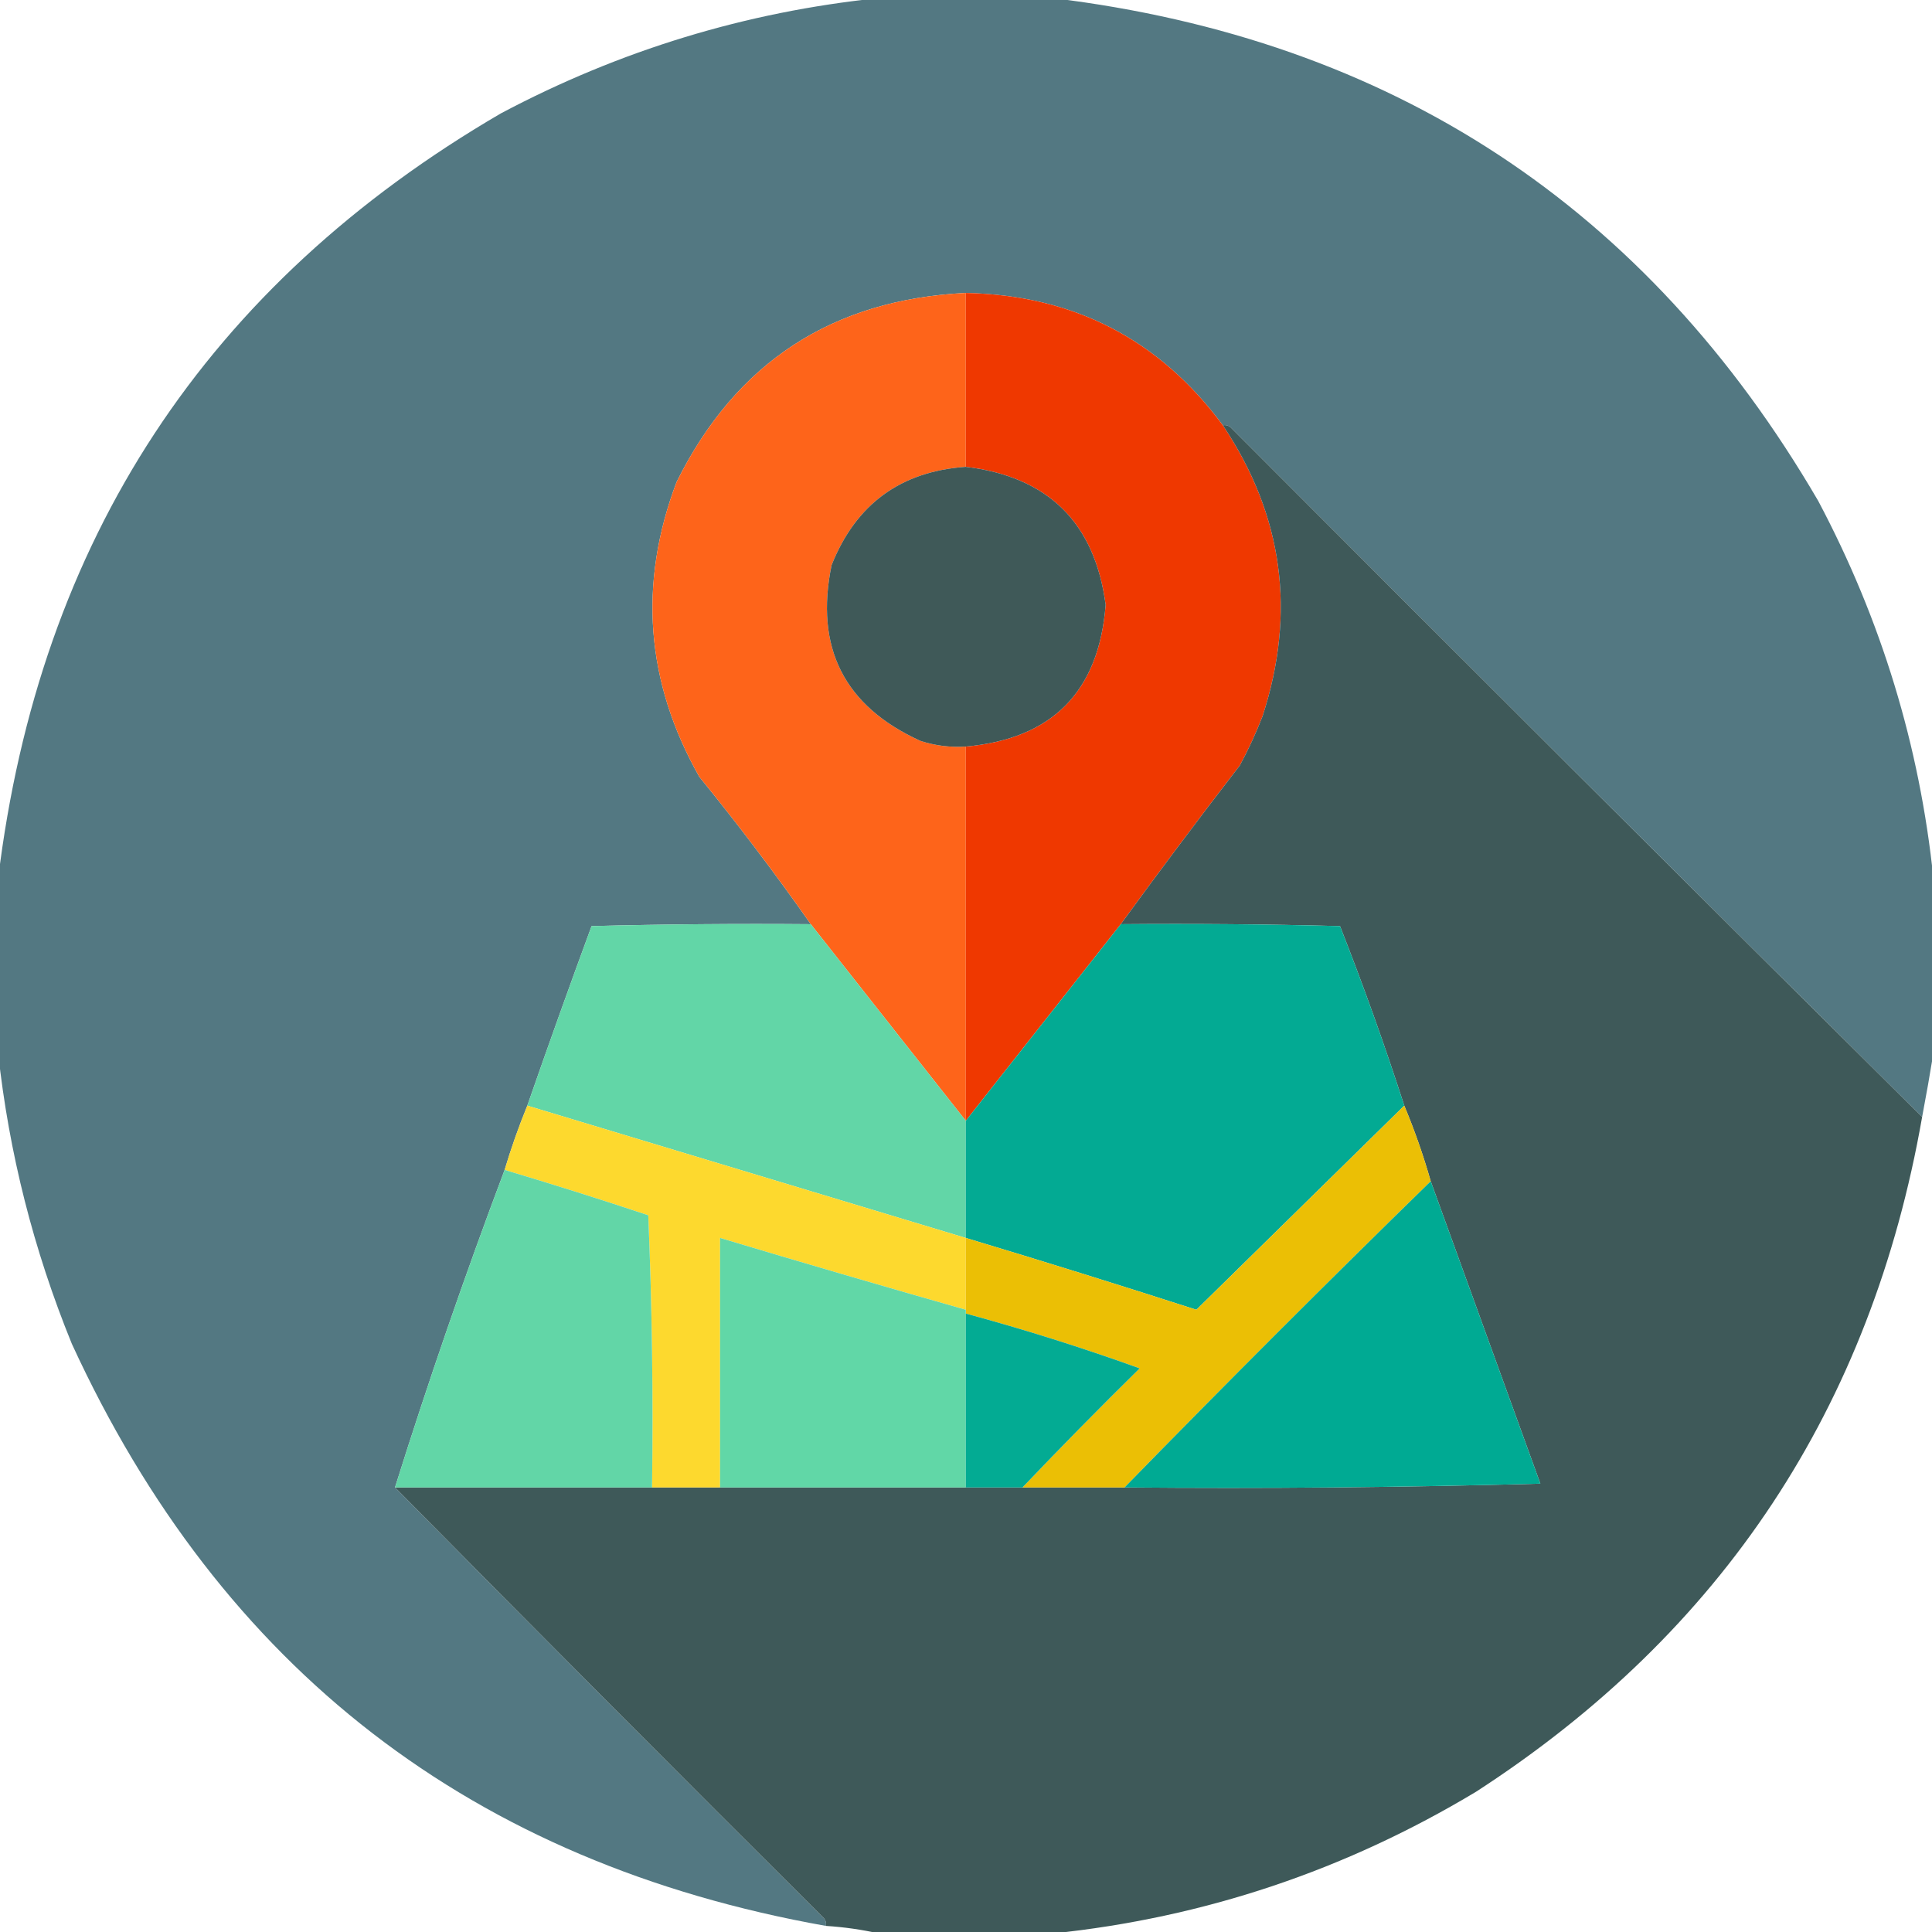 <?xml version="1.0" standalone="no"?>
<!DOCTYPE svg PUBLIC "-//W3C//DTD SVG 1.0//EN" "http://www.w3.org/TR/2001/REC-SVG-20010904/DTD/svg10.dtd">
<svg xmlns="http://www.w3.org/2000/svg" id="body_1" width="46" height="46">

<g transform="matrix(0.09 0 0 0.09 0 0)">
	<g>
        <path d="M232.5 -0.5C 247.833 -0.5 263.167 -0.5 278.5 -0.5C 368.144 10.388 435.644 54.721 481 132.5C 497.695 163.971 507.861 197.304 511.5 232.5C 511.5 247.833 511.5 263.167 511.5 278.5C 510.573 284.177 509.573 289.844 508.5 295.5C 447.368 234.868 386.368 174.035 325.5 113C 324.906 112.536 324.239 112.369 323.5 112.5C 306.669 89.749 284.002 78.083 255.5 77.5C 220.17 79.242 194.67 95.908 179 127.5C 168.808 154.408 170.808 180.408 185 205.5C 195.337 218.201 205.17 231.201 214.5 244.5C 195.164 244.333 175.83 244.5 156.5 245C 150.681 260.8 145.014 276.633 139.5 292.5C 137.224 298.055 135.224 303.722 133.5 309.5C 122.943 337.514 113.277 365.514 104.5 393.5C 142.132 431.632 179.965 469.632 218 507.5C 218.464 508.094 218.631 508.761 218.5 509.5C 125.069 492.887 58.569 441.554 19 355.5C 8.864 330.621 2.364 304.954 -0.5 278.5C -0.5 263.167 -0.5 247.833 -0.5 232.5C 10.387 142.857 54.721 75.357 132.5 30C 163.971 13.305 197.304 3.139 232.5 -0.5z" stroke="none" fill="#537882" fill-rule="nonzero" fill-opacity="0.996" />
	</g>
	<g>
        <path d="M255.5 77.5C 255.5 92.833 255.5 108.167 255.5 123.5C 238.259 124.71 226.426 133.377 220 149.5C 215.497 171.328 223.33 186.828 243.5 196C 247.395 197.266 251.395 197.766 255.5 197.5C 255.5 230.5 255.5 263.5 255.5 296.5C 241.833 279.167 228.167 261.833 214.5 244.5C 205.17 231.201 195.337 218.201 185 205.5C 170.808 180.408 168.808 154.408 179 127.5C 194.67 95.908 220.17 79.242 255.5 77.5z" stroke="none" fill="#FE641A" fill-rule="nonzero" />
	</g>
	<g>
        <path d="M255.5 77.5C 284.002 78.083 306.669 89.749 323.5 112.5C 339.453 136.353 342.953 162.019 334 189.5C 332.274 193.953 330.274 198.286 328 202.5C 317.283 216.377 306.783 230.377 296.5 244.5C 282.833 261.833 269.167 279.167 255.5 296.5C 255.5 263.5 255.5 230.5 255.5 197.5C 278.378 195.455 290.711 182.955 292.5 160C 289.62 138.287 277.287 126.121 255.5 123.5C 255.5 108.167 255.5 92.833 255.5 77.5z" stroke="none" fill="#EF3800" fill-rule="nonzero" />
	</g>
	<g>
        <path d="M323.5 112.5C 324.239 112.369 324.906 112.536 325.5 113C 386.368 174.035 447.368 234.868 508.5 295.5C 495.04 372.292 455.707 431.792 390.5 474C 355.868 494.822 318.535 507.322 278.5 511.5C 263.167 511.5 247.833 511.5 232.5 511.5C 228.02 510.479 223.353 509.813 218.5 509.5C 218.631 508.761 218.464 508.094 218 507.5C 179.965 469.632 142.132 431.632 104.5 393.5C 127.167 393.5 149.833 393.5 172.5 393.5C 178.5 393.5 184.5 393.5 190.5 393.5C 212.167 393.5 233.833 393.5 255.5 393.5C 260.5 393.5 265.5 393.5 270.5 393.5C 279.5 393.5 288.5 393.5 297.5 393.5C 334.173 393.833 370.839 393.5 407.5 392.5C 397.825 365.805 388.158 339.138 378.5 312.5C 376.56 305.678 374.226 299.011 371.5 292.5C 366.328 276.484 360.661 260.65 354.5 245C 335.17 244.5 315.836 244.333 296.5 244.5C 306.783 230.377 317.283 216.377 328 202.5C 330.274 198.286 332.274 193.953 334 189.5C 342.953 162.019 339.453 136.353 323.5 112.5z" stroke="none" fill="#3E5959" fill-rule="nonzero" />
	</g>
	<g>
        <path d="M255.5 123.5C 277.287 126.121 289.62 138.287 292.5 160C 290.711 182.955 278.378 195.455 255.5 197.5C 251.395 197.766 247.395 197.266 243.5 196C 223.33 186.828 215.497 171.328 220 149.5C 226.426 133.377 238.259 124.71 255.5 123.5z" stroke="none" fill="#3F5958" fill-rule="nonzero" />
	</g>
	<g>
        <path d="M214.5 244.5C 228.167 261.833 241.833 279.167 255.5 296.5C 255.5 306.833 255.5 317.167 255.5 327.5C 216.833 315.833 178.166 304.166 139.5 292.5C 145.014 276.633 150.681 260.8 156.5 245C 175.83 244.5 195.164 244.333 214.5 244.5z" stroke="none" fill="#62D6A7" fill-rule="nonzero" />
	</g>
	<g>
        <path d="M296.5 244.5C 315.836 244.333 335.17 244.5 354.5 245C 360.661 260.65 366.328 276.484 371.5 292.5C 353.187 310.479 334.854 328.479 316.5 346.5C 296.215 339.96 275.882 333.627 255.5 327.5C 255.5 317.167 255.5 306.833 255.5 296.5C 269.167 279.167 282.833 261.833 296.5 244.5z" stroke="none" fill="#03AA93" fill-rule="nonzero" />
	</g>
	<g>
        <path d="M139.5 292.5C 178.166 304.166 216.833 315.833 255.5 327.5C 255.5 333.833 255.5 340.167 255.5 346.5C 233.788 340.322 212.121 333.989 190.5 327.5C 190.5 349.5 190.5 371.5 190.5 393.5C 184.5 393.5 178.5 393.5 172.5 393.5C 172.833 369.491 172.5 345.491 171.5 321.5C 158.882 317.294 146.216 313.294 133.5 309.5C 135.224 303.722 137.224 298.055 139.5 292.5z" stroke="none" fill="#FDD92E" fill-rule="nonzero" />
	</g>
	<g>
        <path d="M371.5 292.5C 374.226 299.011 376.56 305.678 378.5 312.5C 351.167 339.167 324.167 366.167 297.5 393.5C 288.5 393.5 279.5 393.5 270.5 393.5C 280.631 382.868 290.965 372.368 301.5 362C 286.392 356.554 271.059 351.721 255.5 347.5C 255.5 347.167 255.5 346.833 255.5 346.5C 255.5 340.167 255.5 333.833 255.5 327.5C 275.882 333.627 296.215 339.96 316.5 346.5C 334.854 328.479 353.187 310.479 371.5 292.5z" stroke="none" fill="#EBBF05" fill-rule="nonzero" />
	</g>
	<g>
        <path d="M133.5 309.5C 146.216 313.294 158.882 317.294 171.5 321.5C 172.5 345.491 172.833 369.491 172.5 393.5C 149.833 393.5 127.167 393.5 104.5 393.5C 113.277 365.514 122.943 337.514 133.5 309.5z" stroke="none" fill="#62D6A7" fill-rule="nonzero" />
	</g>
	<g>
        <path d="M378.5 312.5C 388.158 339.138 397.825 365.805 407.5 392.5C 370.839 393.5 334.173 393.833 297.5 393.5C 324.167 366.167 351.167 339.167 378.5 312.5z" stroke="none" fill="#00AA93" fill-rule="nonzero" />
	</g>
	<g>
        <path d="M255.5 346.5C 255.5 346.833 255.5 347.167 255.5 347.5C 255.5 362.833 255.5 378.167 255.5 393.5C 233.833 393.5 212.167 393.5 190.5 393.5C 190.5 371.5 190.5 349.5 190.5 327.5C 212.121 333.989 233.788 340.322 255.5 346.5z" stroke="none" fill="#61D7A7" fill-rule="nonzero" />
	</g>
	<g>
        <path d="M255.5 347.5C 271.059 351.721 286.392 356.554 301.5 362C 290.965 372.368 280.631 382.868 270.5 393.5C 265.5 393.5 260.5 393.5 255.5 393.5C 255.5 378.167 255.5 362.833 255.5 347.5z" stroke="none" fill="#03AB93" fill-rule="nonzero" />
	</g>
</g>
</svg>